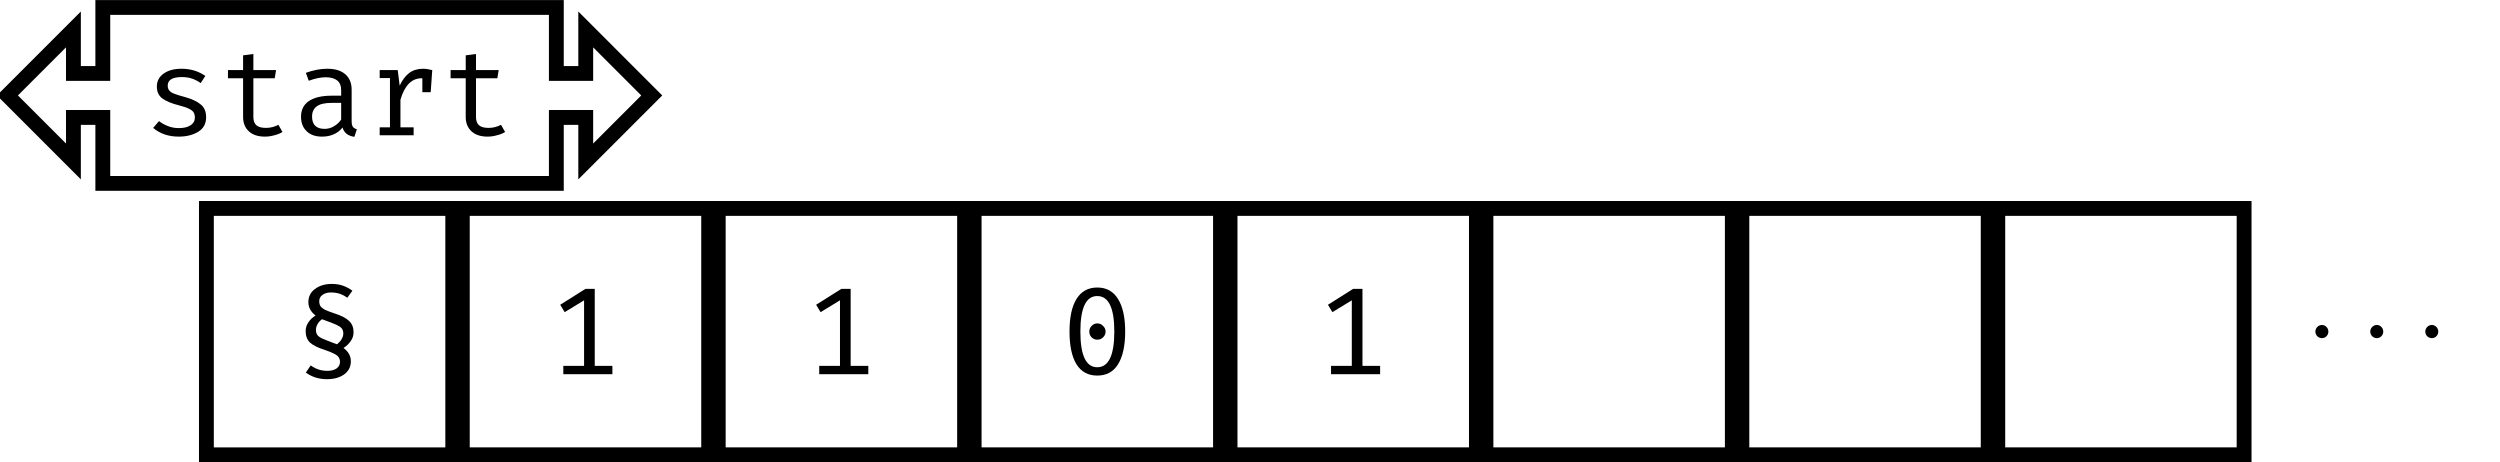 <?xml version="1.0" encoding="UTF-8"?>
<svg xmlns="http://www.w3.org/2000/svg" xmlns:xlink="http://www.w3.org/1999/xlink" width="201.37pt" height="37.23pt" viewBox="0 0 201.37 37.23" version="1.1">
<defs>
<g>
<symbol overflow="visible" id="glyph0-0">
<path style="stroke:none;" d="M 5.078 -10.469 L 5.078 3.484 L 0.891 3.484 L 0.891 -10.469 Z M 4.547 -9.953 L 1.453 -9.953 L 1.453 2.969 L 4.547 2.969 Z M 3.062 -1.719 C 3.062 -1.645 3.035 -1.586 2.984 -1.547 C 2.93 -1.504 2.875 -1.484 2.812 -1.484 C 2.75 -1.484 2.691 -1.504 2.641 -1.547 C 2.586 -1.586 2.562 -1.645 2.562 -1.719 L 2.562 -2.562 C 2.914 -2.582 3.156 -2.645 3.281 -2.75 C 3.406 -2.863 3.469 -3.055 3.469 -3.328 C 3.469 -3.547 3.422 -3.711 3.328 -3.828 C 3.242 -3.953 3.086 -4.016 2.859 -4.016 C 2.672 -4.016 2.5 -3.977 2.344 -3.906 C 2.289 -3.883 2.25 -3.875 2.219 -3.875 C 2.145 -3.875 2.082 -3.895 2.031 -3.938 C 1.988 -3.977 1.969 -4.035 1.969 -4.109 C 1.969 -4.234 2.066 -4.328 2.266 -4.391 C 2.461 -4.461 2.676 -4.5 2.906 -4.5 C 3.301 -4.5 3.582 -4.391 3.75 -4.172 C 3.914 -3.961 4 -3.688 4 -3.344 C 4 -3 3.926 -2.727 3.781 -2.531 C 3.633 -2.344 3.395 -2.223 3.062 -2.172 Z M 2.469 -0.844 C 2.469 -0.945 2.5 -1.031 2.562 -1.094 C 2.625 -1.164 2.707 -1.203 2.812 -1.203 C 2.906 -1.203 2.984 -1.164 3.047 -1.094 C 3.117 -1.031 3.156 -0.945 3.156 -0.844 C 3.156 -0.738 3.117 -0.648 3.047 -0.578 C 2.984 -0.516 2.906 -0.484 2.812 -0.484 C 2.707 -0.484 2.625 -0.516 2.562 -0.578 C 2.5 -0.648 2.469 -0.738 2.469 -0.844 Z M 2.469 -0.844 "/>
</symbol>
<symbol overflow="visible" id="glyph0-1">
<path style="stroke:none;" d="M 3.156 -6.984 C 3.5 -6.984 3.801 -6.938 4.062 -6.844 C 4.332 -6.75 4.586 -6.613 4.828 -6.438 L 4.422 -5.875 C 4.211 -6.02 4.008 -6.125 3.812 -6.188 C 3.613 -6.258 3.375 -6.297 3.094 -6.297 C 2.812 -6.297 2.582 -6.227 2.406 -6.094 C 2.238 -5.969 2.156 -5.801 2.156 -5.594 C 2.156 -5.438 2.188 -5.305 2.25 -5.203 C 2.32 -5.098 2.441 -5 2.609 -4.906 C 2.785 -4.82 3.047 -4.723 3.391 -4.609 C 3.941 -4.43 4.332 -4.227 4.562 -4 C 4.801 -3.77 4.922 -3.469 4.922 -3.094 C 4.922 -2.832 4.844 -2.594 4.688 -2.375 C 4.539 -2.156 4.348 -1.973 4.109 -1.828 C 4.504 -1.535 4.703 -1.176 4.703 -0.75 C 4.703 -0.312 4.523 0.035 4.172 0.297 C 3.816 0.555 3.352 0.688 2.781 0.688 C 2.125 0.688 1.555 0.508 1.078 0.156 L 1.469 -0.422 C 1.676 -0.273 1.883 -0.164 2.094 -0.094 C 2.312 -0.02 2.555 0.016 2.828 0.016 C 3.117 0.016 3.359 -0.047 3.547 -0.172 C 3.734 -0.305 3.828 -0.484 3.828 -0.703 C 3.828 -0.848 3.789 -0.973 3.719 -1.078 C 3.656 -1.18 3.535 -1.273 3.359 -1.359 C 3.191 -1.453 2.938 -1.555 2.594 -1.672 C 2.039 -1.848 1.645 -2.047 1.406 -2.266 C 1.176 -2.492 1.062 -2.801 1.062 -3.188 C 1.062 -3.438 1.133 -3.672 1.281 -3.891 C 1.426 -4.109 1.617 -4.289 1.859 -4.438 C 1.473 -4.738 1.281 -5.098 1.281 -5.516 C 1.281 -5.961 1.457 -6.316 1.812 -6.578 C 2.176 -6.848 2.625 -6.984 3.156 -6.984 Z M 2.375 -4.141 C 2.219 -4.023 2.098 -3.891 2.016 -3.734 C 1.93 -3.586 1.891 -3.441 1.891 -3.297 C 1.891 -3.109 1.93 -2.961 2.016 -2.859 C 2.098 -2.754 2.234 -2.66 2.422 -2.578 C 2.609 -2.492 2.938 -2.363 3.406 -2.188 C 3.438 -2.188 3.461 -2.176 3.484 -2.156 C 3.516 -2.145 3.551 -2.133 3.594 -2.125 C 3.75 -2.25 3.867 -2.383 3.953 -2.531 C 4.047 -2.688 4.094 -2.836 4.094 -2.984 C 4.094 -3.172 4.047 -3.316 3.953 -3.422 C 3.859 -3.523 3.711 -3.617 3.516 -3.703 C 3.316 -3.797 2.938 -3.941 2.375 -4.141 Z M 2.375 -4.141 "/>
</symbol>
<symbol overflow="visible" id="glyph0-2">
<path style="stroke:none;" d="M 5.156 -0.672 L 5.156 0 L 1.203 0 L 1.203 -0.672 L 2.875 -0.672 L 2.875 -5.953 L 1.312 -5 L 0.953 -5.594 L 2.984 -6.875 L 3.734 -6.875 L 3.734 -0.672 Z M 5.156 -0.672 "/>
</symbol>
<symbol overflow="visible" id="glyph0-3">
<path style="stroke:none;" d="M 2.984 -6.984 C 3.723 -6.984 4.281 -6.676 4.656 -6.062 C 5.039 -5.457 5.234 -4.582 5.234 -3.438 C 5.234 -2.289 5.039 -1.41 4.656 -0.797 C 4.281 -0.191 3.723 0.109 2.984 0.109 C 2.254 0.109 1.695 -0.191 1.312 -0.797 C 0.938 -1.41 0.75 -2.289 0.75 -3.438 C 0.75 -4.582 0.938 -5.457 1.312 -6.062 C 1.695 -6.676 2.254 -6.984 2.984 -6.984 Z M 2.984 -6.297 C 2.078 -6.297 1.625 -5.344 1.625 -3.438 C 1.625 -1.52 2.078 -0.562 2.984 -0.562 C 3.898 -0.562 4.359 -1.52 4.359 -3.438 C 4.359 -5.344 3.898 -6.297 2.984 -6.297 Z M 2.984 -4.094 C 3.172 -4.094 3.328 -4.023 3.453 -3.891 C 3.586 -3.766 3.656 -3.613 3.656 -3.438 C 3.656 -3.25 3.586 -3.094 3.453 -2.969 C 3.328 -2.844 3.172 -2.781 2.984 -2.781 C 2.805 -2.781 2.656 -2.844 2.531 -2.969 C 2.406 -3.094 2.344 -3.25 2.344 -3.438 C 2.344 -3.613 2.406 -3.766 2.531 -3.891 C 2.656 -4.023 2.805 -4.094 2.984 -4.094 Z M 2.984 -4.094 "/>
</symbol>
<symbol overflow="visible" id="glyph0-4">
<path style="stroke:none;" d="M 2.797 -0.578 C 3.191 -0.578 3.504 -0.648 3.734 -0.797 C 3.973 -0.953 4.094 -1.16 4.094 -1.422 C 4.094 -1.586 4.062 -1.723 4 -1.828 C 3.938 -1.941 3.816 -2.039 3.641 -2.125 C 3.461 -2.219 3.191 -2.312 2.828 -2.406 C 2.211 -2.562 1.758 -2.75 1.469 -2.969 C 1.176 -3.188 1.031 -3.504 1.031 -3.922 C 1.031 -4.359 1.211 -4.707 1.578 -4.969 C 1.941 -5.227 2.422 -5.359 3.016 -5.359 C 3.742 -5.359 4.383 -5.164 4.938 -4.781 L 4.562 -4.203 C 4.344 -4.359 4.113 -4.477 3.875 -4.562 C 3.633 -4.645 3.359 -4.688 3.047 -4.688 C 2.285 -4.688 1.906 -4.457 1.906 -4 C 1.906 -3.844 1.945 -3.711 2.031 -3.609 C 2.113 -3.504 2.25 -3.414 2.438 -3.344 C 2.625 -3.27 2.91 -3.18 3.297 -3.078 C 3.859 -2.922 4.281 -2.723 4.562 -2.484 C 4.852 -2.254 5 -1.91 5 -1.453 C 5 -0.93 4.785 -0.539 4.359 -0.281 C 3.93 -0.02 3.41 0.109 2.797 0.109 C 1.973 0.109 1.285 -0.125 0.734 -0.594 L 1.203 -1.141 C 1.422 -0.973 1.664 -0.836 1.938 -0.734 C 2.207 -0.629 2.492 -0.578 2.797 -0.578 Z M 2.797 -0.578 "/>
</symbol>
<symbol overflow="visible" id="glyph0-5">
<path style="stroke:none;" d="M 5.172 -0.266 C 4.992 -0.148 4.773 -0.062 4.516 0 C 4.266 0.07 4.016 0.109 3.766 0.109 C 3.211 0.109 2.781 -0.031 2.469 -0.312 C 2.156 -0.602 2 -0.988 2 -1.469 L 2 -4.594 L 0.781 -4.594 L 0.781 -5.25 L 2 -5.25 L 2 -6.438 L 2.828 -6.547 L 2.828 -5.25 L 4.656 -5.25 L 4.547 -4.594 L 2.828 -4.594 L 2.828 -1.469 C 2.828 -1.176 2.906 -0.957 3.062 -0.812 C 3.227 -0.664 3.488 -0.594 3.844 -0.594 C 4.195 -0.594 4.531 -0.676 4.844 -0.844 Z M 5.172 -0.266 "/>
</symbol>
<symbol overflow="visible" id="glyph0-6">
<path style="stroke:none;" d="M 4.766 -1.141 C 4.766 -0.941 4.797 -0.789 4.859 -0.688 C 4.93 -0.594 5.039 -0.523 5.188 -0.484 L 4.984 0.125 C 4.473 0.051 4.156 -0.195 4.031 -0.625 C 3.844 -0.383 3.609 -0.203 3.328 -0.078 C 3.047 0.047 2.727 0.109 2.375 0.109 C 1.852 0.109 1.441 -0.035 1.141 -0.328 C 0.836 -0.617 0.688 -1.008 0.688 -1.5 C 0.688 -2.039 0.895 -2.457 1.312 -2.75 C 1.738 -3.039 2.348 -3.188 3.141 -3.188 L 3.922 -3.188 L 3.922 -3.625 C 3.922 -3.988 3.812 -4.254 3.594 -4.422 C 3.383 -4.586 3.078 -4.672 2.672 -4.672 C 2.273 -4.672 1.82 -4.578 1.312 -4.391 L 1.078 -5.031 C 1.691 -5.25 2.266 -5.359 2.797 -5.359 C 3.441 -5.359 3.93 -5.207 4.266 -4.906 C 4.598 -4.613 4.766 -4.203 4.766 -3.672 Z M 2.594 -0.516 C 2.852 -0.516 3.098 -0.582 3.328 -0.719 C 3.566 -0.852 3.766 -1.035 3.922 -1.266 L 3.922 -2.609 L 3.156 -2.609 C 2.602 -2.609 2.203 -2.516 1.953 -2.328 C 1.703 -2.141 1.578 -1.867 1.578 -1.516 C 1.578 -0.848 1.914 -0.516 2.594 -0.516 Z M 2.594 -0.516 "/>
</symbol>
<symbol overflow="visible" id="glyph0-7">
<path style="stroke:none;" d="M 4.547 -5.359 C 4.754 -5.359 5 -5.32 5.281 -5.25 L 5.156 -3.469 L 4.484 -3.469 L 4.484 -4.594 L 4.438 -4.594 C 3.625 -4.594 3.051 -4.016 2.719 -2.859 L 2.719 -0.641 L 3.781 -0.641 L 3.781 0 L 1.047 0 L 1.047 -0.641 L 1.875 -0.641 L 1.875 -4.609 L 1.047 -4.609 L 1.047 -5.25 L 2.5 -5.25 L 2.656 -4 C 2.875 -4.457 3.129 -4.797 3.422 -5.016 C 3.723 -5.242 4.098 -5.359 4.547 -5.359 Z M 4.547 -5.359 "/>
</symbol>
<symbol overflow="visible" id="glyph1-0">
<path style="stroke:none;" d=""/>
</symbol>
<symbol overflow="visible" id="glyph1-1">
<path style="stroke:none;" d="M 1.906 -0.531 C 1.906 -0.812 1.672 -1.062 1.391 -1.062 C 1.094 -1.062 0.859 -0.812 0.859 -0.531 C 0.859 -0.234 1.094 0 1.391 0 C 1.672 0 1.906 -0.234 1.906 -0.531 Z M 1.906 -0.531 "/>
</symbol>
</g>
<clipPath id="clip1">
  <path d="M 16 16 L 38 16 L 38 37.23 L 16 37.23 Z M 16 16 "/>
</clipPath>
<clipPath id="clip2">
  <path d="M 36 16 L 58 16 L 58 37.23 L 36 37.23 Z M 36 16 "/>
</clipPath>
<clipPath id="clip3">
  <path d="M 57 16 L 79 16 L 79 37.23 L 57 37.23 Z M 57 16 "/>
</clipPath>
<clipPath id="clip4">
  <path d="M 77 16 L 99 16 L 99 37.23 L 77 37.23 Z M 77 16 "/>
</clipPath>
<clipPath id="clip5">
  <path d="M 98 16 L 120 16 L 120 37.23 L 98 37.23 Z M 98 16 "/>
</clipPath>
<clipPath id="clip6">
  <path d="M 119 16 L 141 16 L 141 37.23 L 119 37.23 Z M 119 16 "/>
</clipPath>
<clipPath id="clip7">
  <path d="M 139 16 L 161 16 L 161 37.23 L 139 37.23 Z M 139 16 "/>
</clipPath>
<clipPath id="clip8">
  <path d="M 160 16 L 182 16 L 182 37.23 L 160 37.23 Z M 160 16 "/>
</clipPath>
</defs>
<g id="surface1">
<g clip-path="url(#clip1)" clip-rule="nonzero">
<path style="fill:none;stroke-width:1.196;stroke-linecap:butt;stroke-linejoin:miter;stroke:rgb(0%,0%,0%);stroke-opacity:1;stroke-miterlimit:10;" d="M -9.922 -9.922 L 9.922 -9.922 L 9.922 9.922 L -9.922 9.922 Z M -9.922 -9.922 " transform="matrix(1,0,0,-1,26.547,26.711)"/>
</g>
<g style="fill:rgb(0%,0%,0%);fill-opacity:1;">
  <use xlink:href="#glyph0-1" x="23.558" y="29.854"/>
</g>
<g clip-path="url(#clip2)" clip-rule="nonzero">
<path style="fill:none;stroke-width:1.196;stroke-linecap:butt;stroke-linejoin:miter;stroke:rgb(0%,0%,0%);stroke-opacity:1;stroke-miterlimit:10;" d="M 10.691 -9.922 L 30.535 -9.922 L 30.535 9.922 L 10.691 9.922 Z M 10.691 -9.922 " transform="matrix(1,0,0,-1,26.547,26.711)"/>
</g>
<g style="fill:rgb(0%,0%,0%);fill-opacity:1;">
  <use xlink:href="#glyph0-2" x="44.171" y="30.143"/>
</g>
<g clip-path="url(#clip3)" clip-rule="nonzero">
<path style="fill:none;stroke-width:1.196;stroke-linecap:butt;stroke-linejoin:miter;stroke:rgb(0%,0%,0%);stroke-opacity:1;stroke-miterlimit:10;" d="M 31.305 -9.922 L 51.148 -9.922 L 51.148 9.922 L 31.305 9.922 Z M 31.305 -9.922 " transform="matrix(1,0,0,-1,26.547,26.711)"/>
</g>
<g style="fill:rgb(0%,0%,0%);fill-opacity:1;">
  <use xlink:href="#glyph0-2" x="64.784" y="30.143"/>
</g>
<g clip-path="url(#clip4)" clip-rule="nonzero">
<path style="fill:none;stroke-width:1.196;stroke-linecap:butt;stroke-linejoin:miter;stroke:rgb(0%,0%,0%);stroke-opacity:1;stroke-miterlimit:10;" d="M 51.918 -9.922 L 71.762 -9.922 L 71.762 9.922 L 51.918 9.922 Z M 51.918 -9.922 " transform="matrix(1,0,0,-1,26.547,26.711)"/>
</g>
<g style="fill:rgb(0%,0%,0%);fill-opacity:1;">
  <use xlink:href="#glyph0-3" x="85.397" y="30.143"/>
</g>
<g clip-path="url(#clip5)" clip-rule="nonzero">
<path style="fill:none;stroke-width:1.196;stroke-linecap:butt;stroke-linejoin:miter;stroke:rgb(0%,0%,0%);stroke-opacity:1;stroke-miterlimit:10;" d="M 72.531 -9.922 L 92.375 -9.922 L 92.375 9.922 L 72.531 9.922 Z M 72.531 -9.922 " transform="matrix(1,0,0,-1,26.547,26.711)"/>
</g>
<g style="fill:rgb(0%,0%,0%);fill-opacity:1;">
  <use xlink:href="#glyph0-2" x="106.01" y="30.143"/>
</g>
<g clip-path="url(#clip6)" clip-rule="nonzero">
<path style="fill:none;stroke-width:1.196;stroke-linecap:butt;stroke-linejoin:miter;stroke:rgb(0%,0%,0%);stroke-opacity:1;stroke-miterlimit:10;" d="M 93.144 -9.922 L 112.988 -9.922 L 112.988 9.922 L 93.144 9.922 Z M 93.144 -9.922 " transform="matrix(1,0,0,-1,26.547,26.711)"/>
</g>
<g clip-path="url(#clip7)" clip-rule="nonzero">
<path style="fill:none;stroke-width:1.196;stroke-linecap:butt;stroke-linejoin:miter;stroke:rgb(0%,0%,0%);stroke-opacity:1;stroke-miterlimit:10;" d="M 113.758 -9.922 L 133.598 -9.922 L 133.598 9.922 L 113.758 9.922 Z M 113.758 -9.922 " transform="matrix(1,0,0,-1,26.547,26.711)"/>
</g>
<g clip-path="url(#clip8)" clip-rule="nonzero">
<path style="fill:none;stroke-width:1.196;stroke-linecap:butt;stroke-linejoin:miter;stroke:rgb(0%,0%,0%);stroke-opacity:1;stroke-miterlimit:10;" d="M 134.371 -9.922 L 154.211 -9.922 L 154.211 9.922 L 134.371 9.922 Z M 134.371 -9.922 " transform="matrix(1,0,0,-1,26.547,26.711)"/>
</g>
<g style="fill:rgb(0%,0%,0%);fill-opacity:1;">
  <use xlink:href="#glyph1-1" x="185.64" y="27.237"/>
</g>
<g style="fill:rgb(0%,0%,0%);fill-opacity:1;">
  <use xlink:href="#glyph1-1" x="190.061" y="27.237"/>
</g>
<g style="fill:rgb(0%,0%,0%);fill-opacity:1;">
  <use xlink:href="#glyph1-1" x="194.493" y="27.237"/>
</g>
<path style="fill:none;stroke-width:1.196;stroke-linecap:butt;stroke-linejoin:miter;stroke:rgb(0%,0%,0%);stroke-opacity:1;stroke-miterlimit:10;" d="M 18.265 26.109 L 18.265 20.793 L 20.633 20.793 L 20.633 24.34 L 25.949 19.023 L 20.633 13.707 L 20.633 17.25 L 18.265 17.25 L 18.265 11.938 L -18.266 11.938 L -18.266 17.25 L -20.633 17.25 L -20.633 13.707 L -25.949 19.023 L -20.633 24.34 L -20.633 20.793 L -18.266 20.793 L -18.266 26.109 Z M 18.265 26.109 " transform="matrix(1,0,0,-1,26.547,26.711)"/>
<g style="fill:rgb(0%,0%,0%);fill-opacity:1;">
  <use xlink:href="#glyph0-4" x="11.603" y="10.896"/>
  <use xlink:href="#glyph0-5" x="17.581" y="10.896"/>
  <use xlink:href="#glyph0-6" x="23.558" y="10.896"/>
  <use xlink:href="#glyph0-7" x="29.536" y="10.896"/>
  <use xlink:href="#glyph0-5" x="35.513" y="10.896"/>
</g>
</g>
</svg>
